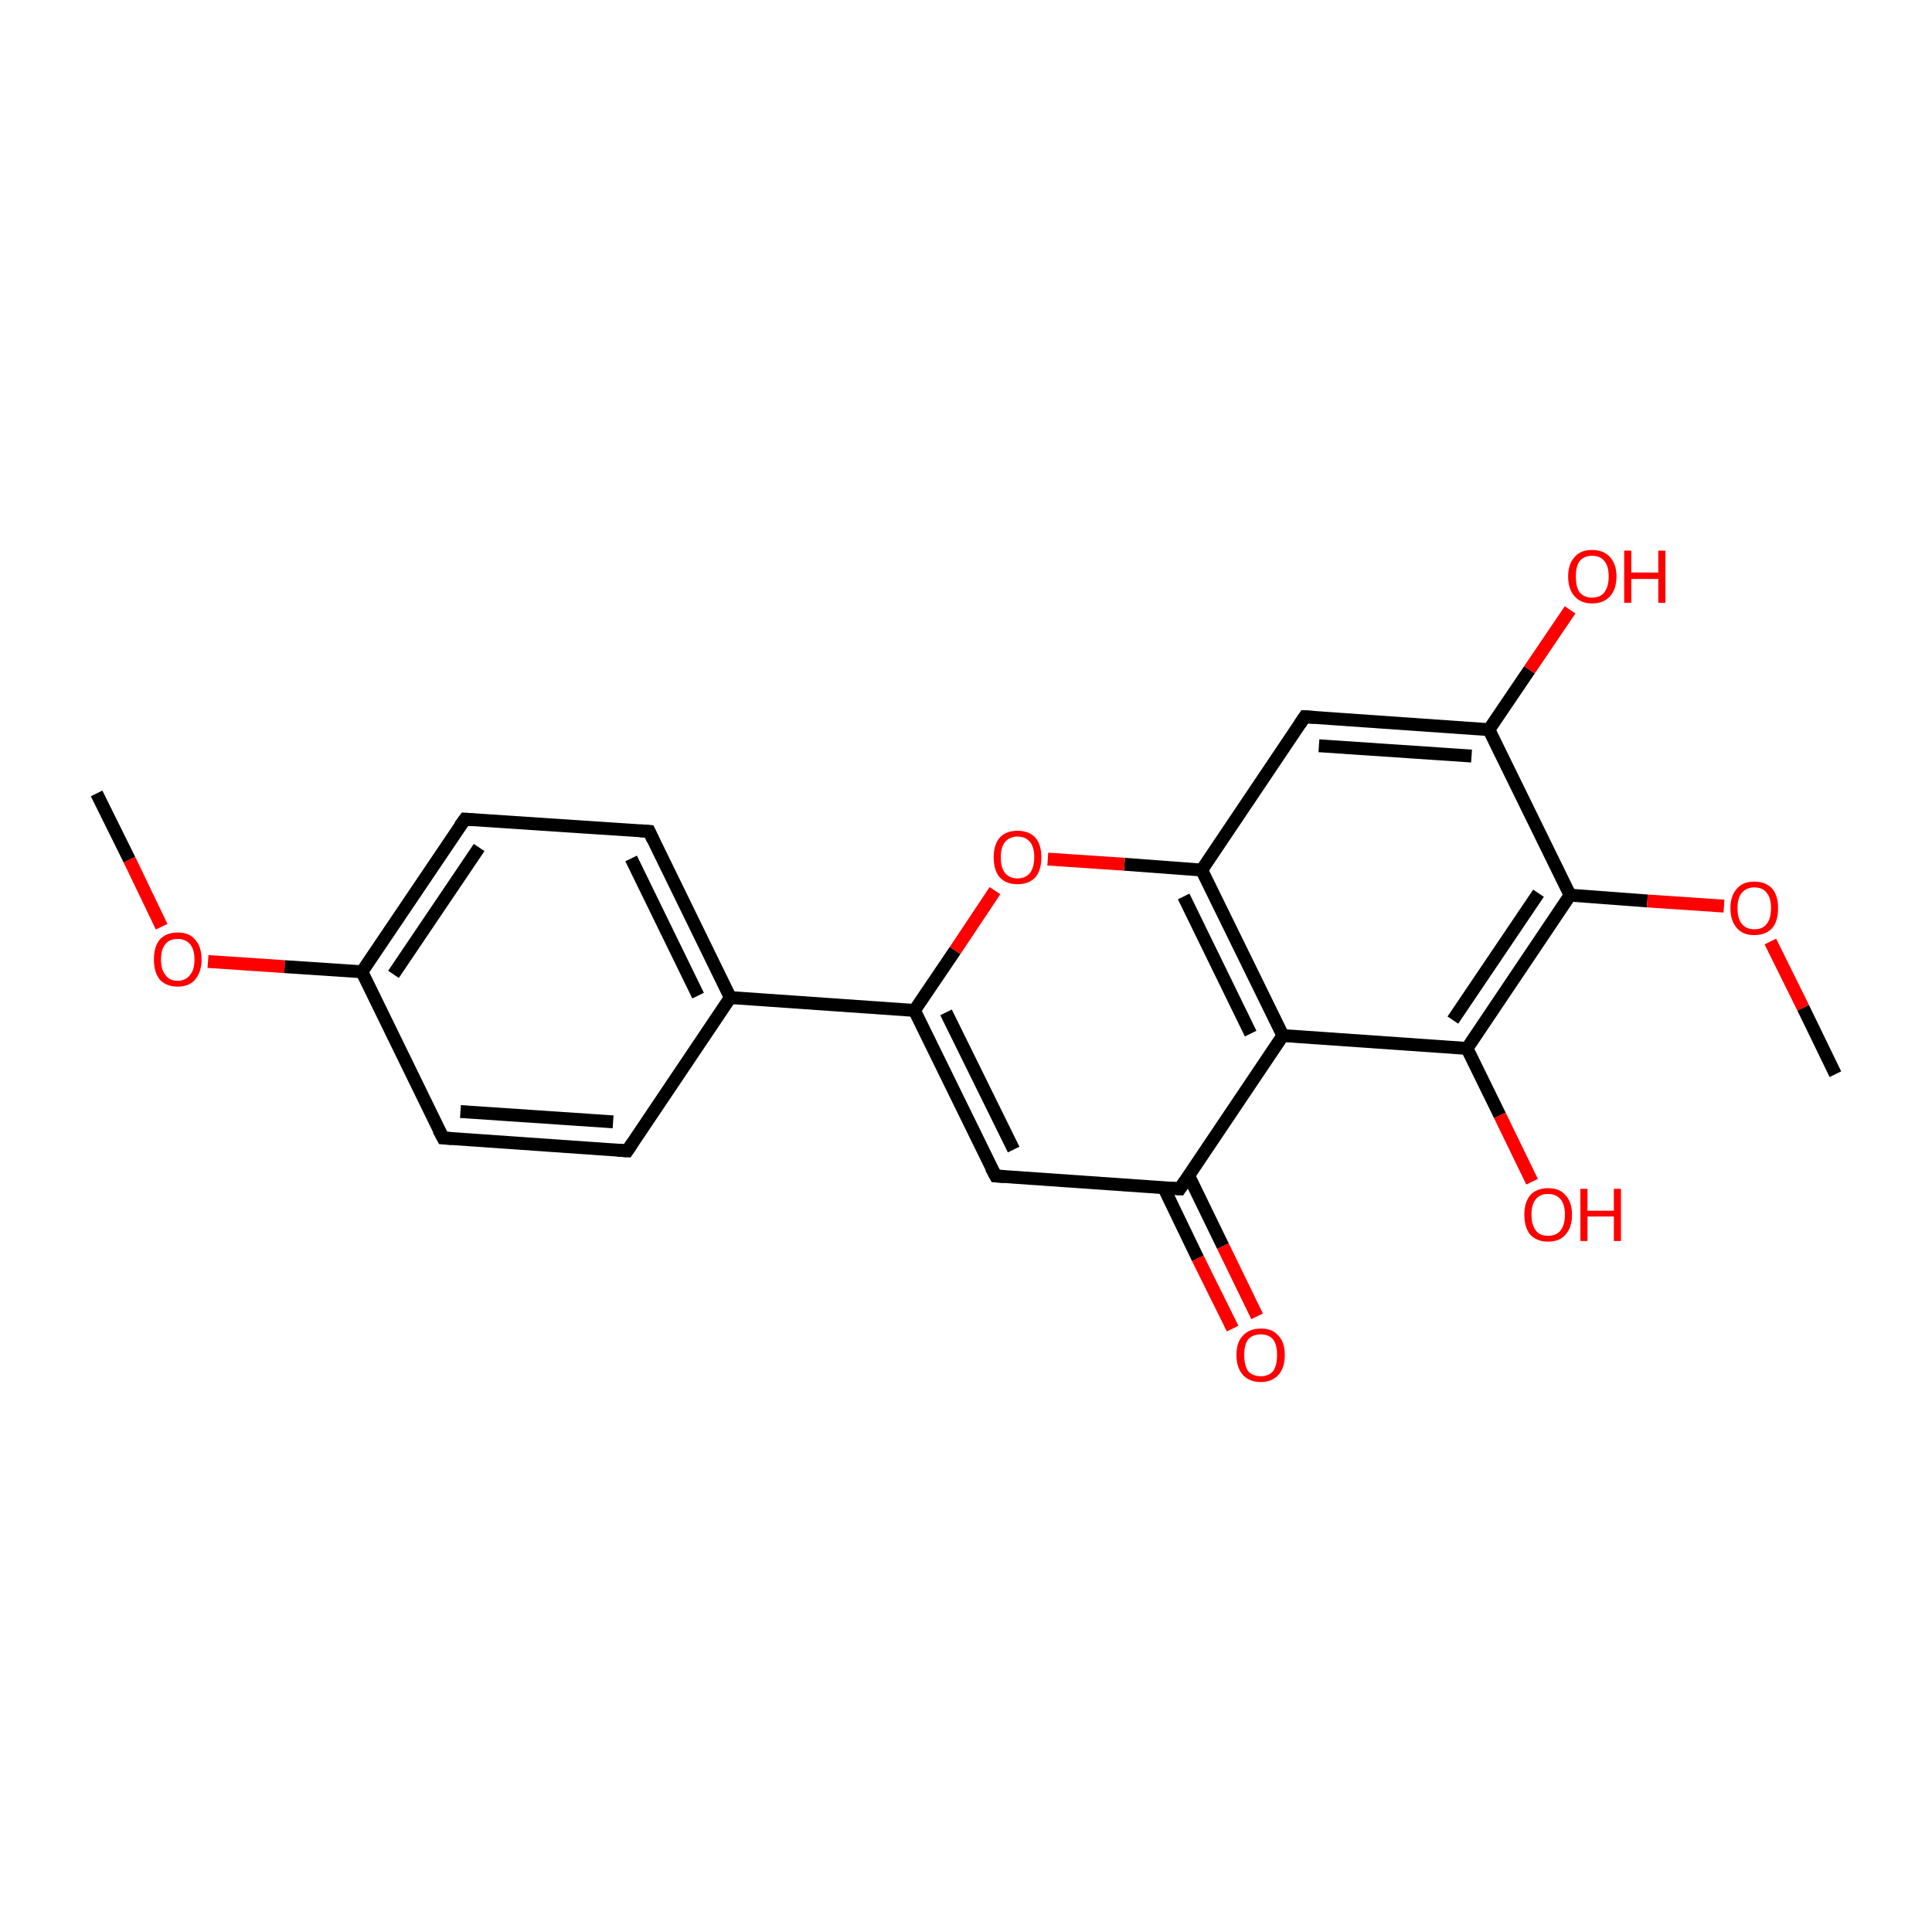 <?xml version='1.0' encoding='iso-8859-1'?>
<svg version='1.1' baseProfile='full'
              xmlns='http://www.w3.org/2000/svg'
                      xmlns:rdkit='http://www.rdkit.org/xml'
                      xmlns:xlink='http://www.w3.org/1999/xlink'
                  xml:space='preserve'
width='300px' height='300px' viewBox='0 0 300 300'>
<!-- END OF HEADER -->
<rect style='opacity:1.0;fill:transparent;stroke:none' width='300.0' height='300.0' x='0.0' y='0.0'> </rect>
<path class='bond-0 atom-0 atom-1' d='M 15.0,123.2 L 20.1,133.5' style='fill:none;fill-rule:evenodd;stroke:#000000;stroke-width:2.0px;stroke-linecap:butt;stroke-linejoin:miter;stroke-opacity:1' />
<path class='bond-0 atom-0 atom-1' d='M 20.1,133.5 L 25.1,143.9' style='fill:none;fill-rule:evenodd;stroke:#FF0000;stroke-width:2.0px;stroke-linecap:butt;stroke-linejoin:miter;stroke-opacity:1' />
<path class='bond-1 atom-1 atom-2' d='M 32.3,149.3 L 44.2,150.1' style='fill:none;fill-rule:evenodd;stroke:#FF0000;stroke-width:2.0px;stroke-linecap:butt;stroke-linejoin:miter;stroke-opacity:1' />
<path class='bond-1 atom-1 atom-2' d='M 44.2,150.1 L 56.2,150.9' style='fill:none;fill-rule:evenodd;stroke:#000000;stroke-width:2.0px;stroke-linecap:butt;stroke-linejoin:miter;stroke-opacity:1' />
<path class='bond-2 atom-2 atom-3' d='M 56.2,150.9 L 72.2,127.2' style='fill:none;fill-rule:evenodd;stroke:#000000;stroke-width:2.0px;stroke-linecap:butt;stroke-linejoin:miter;stroke-opacity:1' />
<path class='bond-2 atom-2 atom-3' d='M 61.1,151.3 L 74.4,131.6' style='fill:none;fill-rule:evenodd;stroke:#000000;stroke-width:2.0px;stroke-linecap:butt;stroke-linejoin:miter;stroke-opacity:1' />
<path class='bond-3 atom-3 atom-4' d='M 72.2,127.2 L 100.8,129.1' style='fill:none;fill-rule:evenodd;stroke:#000000;stroke-width:2.0px;stroke-linecap:butt;stroke-linejoin:miter;stroke-opacity:1' />
<path class='bond-4 atom-4 atom-5' d='M 100.8,129.1 L 113.4,154.9' style='fill:none;fill-rule:evenodd;stroke:#000000;stroke-width:2.0px;stroke-linecap:butt;stroke-linejoin:miter;stroke-opacity:1' />
<path class='bond-4 atom-4 atom-5' d='M 98.0,133.3 L 108.4,154.6' style='fill:none;fill-rule:evenodd;stroke:#000000;stroke-width:2.0px;stroke-linecap:butt;stroke-linejoin:miter;stroke-opacity:1' />
<path class='bond-5 atom-5 atom-6' d='M 113.4,154.9 L 97.4,178.7' style='fill:none;fill-rule:evenodd;stroke:#000000;stroke-width:2.0px;stroke-linecap:butt;stroke-linejoin:miter;stroke-opacity:1' />
<path class='bond-6 atom-6 atom-7' d='M 97.4,178.7 L 68.8,176.7' style='fill:none;fill-rule:evenodd;stroke:#000000;stroke-width:2.0px;stroke-linecap:butt;stroke-linejoin:miter;stroke-opacity:1' />
<path class='bond-6 atom-6 atom-7' d='M 95.2,174.2 L 71.5,172.6' style='fill:none;fill-rule:evenodd;stroke:#000000;stroke-width:2.0px;stroke-linecap:butt;stroke-linejoin:miter;stroke-opacity:1' />
<path class='bond-7 atom-5 atom-8' d='M 113.4,154.9 L 142.0,156.9' style='fill:none;fill-rule:evenodd;stroke:#000000;stroke-width:2.0px;stroke-linecap:butt;stroke-linejoin:miter;stroke-opacity:1' />
<path class='bond-8 atom-8 atom-9' d='M 142.0,156.9 L 154.6,182.6' style='fill:none;fill-rule:evenodd;stroke:#000000;stroke-width:2.0px;stroke-linecap:butt;stroke-linejoin:miter;stroke-opacity:1' />
<path class='bond-8 atom-8 atom-9' d='M 146.9,157.2 L 157.4,178.5' style='fill:none;fill-rule:evenodd;stroke:#000000;stroke-width:2.0px;stroke-linecap:butt;stroke-linejoin:miter;stroke-opacity:1' />
<path class='bond-9 atom-9 atom-10' d='M 154.6,182.6 L 183.2,184.6' style='fill:none;fill-rule:evenodd;stroke:#000000;stroke-width:2.0px;stroke-linecap:butt;stroke-linejoin:miter;stroke-opacity:1' />
<path class='bond-10 atom-10 atom-11' d='M 180.7,184.4 L 186.0,195.4' style='fill:none;fill-rule:evenodd;stroke:#000000;stroke-width:2.0px;stroke-linecap:butt;stroke-linejoin:miter;stroke-opacity:1' />
<path class='bond-10 atom-10 atom-11' d='M 186.0,195.4 L 191.4,206.3' style='fill:none;fill-rule:evenodd;stroke:#FF0000;stroke-width:2.0px;stroke-linecap:butt;stroke-linejoin:miter;stroke-opacity:1' />
<path class='bond-10 atom-10 atom-11' d='M 184.6,182.6 L 189.9,193.5' style='fill:none;fill-rule:evenodd;stroke:#000000;stroke-width:2.0px;stroke-linecap:butt;stroke-linejoin:miter;stroke-opacity:1' />
<path class='bond-10 atom-10 atom-11' d='M 189.9,193.5 L 195.2,204.4' style='fill:none;fill-rule:evenodd;stroke:#FF0000;stroke-width:2.0px;stroke-linecap:butt;stroke-linejoin:miter;stroke-opacity:1' />
<path class='bond-11 atom-10 atom-12' d='M 183.2,184.6 L 199.2,160.8' style='fill:none;fill-rule:evenodd;stroke:#000000;stroke-width:2.0px;stroke-linecap:butt;stroke-linejoin:miter;stroke-opacity:1' />
<path class='bond-12 atom-12 atom-13' d='M 199.2,160.8 L 186.6,135.1' style='fill:none;fill-rule:evenodd;stroke:#000000;stroke-width:2.0px;stroke-linecap:butt;stroke-linejoin:miter;stroke-opacity:1' />
<path class='bond-12 atom-12 atom-13' d='M 194.2,160.5 L 183.8,139.2' style='fill:none;fill-rule:evenodd;stroke:#000000;stroke-width:2.0px;stroke-linecap:butt;stroke-linejoin:miter;stroke-opacity:1' />
<path class='bond-13 atom-13 atom-14' d='M 186.6,135.1 L 174.6,134.2' style='fill:none;fill-rule:evenodd;stroke:#000000;stroke-width:2.0px;stroke-linecap:butt;stroke-linejoin:miter;stroke-opacity:1' />
<path class='bond-13 atom-13 atom-14' d='M 174.6,134.2 L 162.7,133.4' style='fill:none;fill-rule:evenodd;stroke:#FF0000;stroke-width:2.0px;stroke-linecap:butt;stroke-linejoin:miter;stroke-opacity:1' />
<path class='bond-14 atom-13 atom-15' d='M 186.6,135.1 L 202.6,111.3' style='fill:none;fill-rule:evenodd;stroke:#000000;stroke-width:2.0px;stroke-linecap:butt;stroke-linejoin:miter;stroke-opacity:1' />
<path class='bond-15 atom-15 atom-16' d='M 202.6,111.3 L 231.2,113.3' style='fill:none;fill-rule:evenodd;stroke:#000000;stroke-width:2.0px;stroke-linecap:butt;stroke-linejoin:miter;stroke-opacity:1' />
<path class='bond-15 atom-15 atom-16' d='M 204.8,115.8 L 228.5,117.4' style='fill:none;fill-rule:evenodd;stroke:#000000;stroke-width:2.0px;stroke-linecap:butt;stroke-linejoin:miter;stroke-opacity:1' />
<path class='bond-16 atom-16 atom-17' d='M 231.2,113.3 L 243.8,139.0' style='fill:none;fill-rule:evenodd;stroke:#000000;stroke-width:2.0px;stroke-linecap:butt;stroke-linejoin:miter;stroke-opacity:1' />
<path class='bond-17 atom-17 atom-18' d='M 243.8,139.0 L 227.8,162.8' style='fill:none;fill-rule:evenodd;stroke:#000000;stroke-width:2.0px;stroke-linecap:butt;stroke-linejoin:miter;stroke-opacity:1' />
<path class='bond-17 atom-17 atom-18' d='M 238.9,138.7 L 225.6,158.4' style='fill:none;fill-rule:evenodd;stroke:#000000;stroke-width:2.0px;stroke-linecap:butt;stroke-linejoin:miter;stroke-opacity:1' />
<path class='bond-18 atom-18 atom-19' d='M 227.8,162.8 L 232.9,173.2' style='fill:none;fill-rule:evenodd;stroke:#000000;stroke-width:2.0px;stroke-linecap:butt;stroke-linejoin:miter;stroke-opacity:1' />
<path class='bond-18 atom-18 atom-19' d='M 232.9,173.2 L 237.9,183.5' style='fill:none;fill-rule:evenodd;stroke:#FF0000;stroke-width:2.0px;stroke-linecap:butt;stroke-linejoin:miter;stroke-opacity:1' />
<path class='bond-19 atom-17 atom-20' d='M 243.8,139.0 L 255.8,139.9' style='fill:none;fill-rule:evenodd;stroke:#000000;stroke-width:2.0px;stroke-linecap:butt;stroke-linejoin:miter;stroke-opacity:1' />
<path class='bond-19 atom-17 atom-20' d='M 255.8,139.9 L 267.7,140.7' style='fill:none;fill-rule:evenodd;stroke:#FF0000;stroke-width:2.0px;stroke-linecap:butt;stroke-linejoin:miter;stroke-opacity:1' />
<path class='bond-20 atom-20 atom-21' d='M 274.9,146.2 L 280.0,156.5' style='fill:none;fill-rule:evenodd;stroke:#FF0000;stroke-width:2.0px;stroke-linecap:butt;stroke-linejoin:miter;stroke-opacity:1' />
<path class='bond-20 atom-20 atom-21' d='M 280.0,156.5 L 285.0,166.8' style='fill:none;fill-rule:evenodd;stroke:#000000;stroke-width:2.0px;stroke-linecap:butt;stroke-linejoin:miter;stroke-opacity:1' />
<path class='bond-21 atom-16 atom-22' d='M 231.2,113.3 L 237.5,104.0' style='fill:none;fill-rule:evenodd;stroke:#000000;stroke-width:2.0px;stroke-linecap:butt;stroke-linejoin:miter;stroke-opacity:1' />
<path class='bond-21 atom-16 atom-22' d='M 237.5,104.0 L 243.8,94.7' style='fill:none;fill-rule:evenodd;stroke:#FF0000;stroke-width:2.0px;stroke-linecap:butt;stroke-linejoin:miter;stroke-opacity:1' />
<path class='bond-22 atom-7 atom-2' d='M 68.8,176.7 L 56.2,150.9' style='fill:none;fill-rule:evenodd;stroke:#000000;stroke-width:2.0px;stroke-linecap:butt;stroke-linejoin:miter;stroke-opacity:1' />
<path class='bond-23 atom-14 atom-8' d='M 154.5,138.3 L 148.3,147.6' style='fill:none;fill-rule:evenodd;stroke:#FF0000;stroke-width:2.0px;stroke-linecap:butt;stroke-linejoin:miter;stroke-opacity:1' />
<path class='bond-23 atom-14 atom-8' d='M 148.3,147.6 L 142.0,156.9' style='fill:none;fill-rule:evenodd;stroke:#000000;stroke-width:2.0px;stroke-linecap:butt;stroke-linejoin:miter;stroke-opacity:1' />
<path class='bond-24 atom-18 atom-12' d='M 227.8,162.8 L 199.2,160.8' style='fill:none;fill-rule:evenodd;stroke:#000000;stroke-width:2.0px;stroke-linecap:butt;stroke-linejoin:miter;stroke-opacity:1' />
<path d='M 71.4,128.3 L 72.2,127.2 L 73.6,127.3' style='fill:none;stroke:#000000;stroke-width:2.0px;stroke-linecap:butt;stroke-linejoin:miter;stroke-opacity:1;' />
<path d='M 99.4,129.0 L 100.8,129.1 L 101.4,130.4' style='fill:none;stroke:#000000;stroke-width:2.0px;stroke-linecap:butt;stroke-linejoin:miter;stroke-opacity:1;' />
<path d='M 98.2,177.5 L 97.4,178.7 L 95.9,178.6' style='fill:none;stroke:#000000;stroke-width:2.0px;stroke-linecap:butt;stroke-linejoin:miter;stroke-opacity:1;' />
<path d='M 70.2,176.8 L 68.8,176.7 L 68.1,175.4' style='fill:none;stroke:#000000;stroke-width:2.0px;stroke-linecap:butt;stroke-linejoin:miter;stroke-opacity:1;' />
<path d='M 153.9,181.3 L 154.6,182.6 L 156.0,182.7' style='fill:none;stroke:#000000;stroke-width:2.0px;stroke-linecap:butt;stroke-linejoin:miter;stroke-opacity:1;' />
<path d='M 181.7,184.5 L 183.2,184.6 L 184.0,183.4' style='fill:none;stroke:#000000;stroke-width:2.0px;stroke-linecap:butt;stroke-linejoin:miter;stroke-opacity:1;' />
<path d='M 201.8,112.5 L 202.6,111.3 L 204.1,111.4' style='fill:none;stroke:#000000;stroke-width:2.0px;stroke-linecap:butt;stroke-linejoin:miter;stroke-opacity:1;' />
<path class='atom-1' d='M 23.9 149.0
Q 23.9 147.0, 24.8 145.9
Q 25.8 144.8, 27.6 144.8
Q 29.4 144.8, 30.3 145.9
Q 31.3 147.0, 31.3 149.0
Q 31.3 150.9, 30.3 152.1
Q 29.4 153.2, 27.6 153.2
Q 25.8 153.2, 24.8 152.1
Q 23.9 151.0, 23.9 149.0
M 27.6 152.3
Q 28.8 152.3, 29.5 151.4
Q 30.2 150.6, 30.2 149.0
Q 30.2 147.4, 29.5 146.6
Q 28.8 145.8, 27.6 145.8
Q 26.3 145.8, 25.7 146.6
Q 25.0 147.4, 25.0 149.0
Q 25.0 150.6, 25.7 151.4
Q 26.3 152.3, 27.6 152.3
' fill='#FF0000'/>
<path class='atom-11' d='M 192.0 210.4
Q 192.0 208.4, 193.0 207.4
Q 194.0 206.3, 195.8 206.3
Q 197.6 206.3, 198.5 207.4
Q 199.5 208.4, 199.5 210.4
Q 199.5 212.4, 198.5 213.5
Q 197.5 214.6, 195.8 214.6
Q 194.0 214.6, 193.0 213.5
Q 192.0 212.4, 192.0 210.4
M 195.8 213.7
Q 197.0 213.7, 197.7 212.9
Q 198.3 212.0, 198.3 210.4
Q 198.3 208.8, 197.7 208.0
Q 197.0 207.2, 195.8 207.2
Q 194.5 207.2, 193.8 208.0
Q 193.2 208.8, 193.2 210.4
Q 193.2 212.0, 193.8 212.9
Q 194.5 213.7, 195.8 213.7
' fill='#FF0000'/>
<path class='atom-14' d='M 154.3 133.1
Q 154.3 131.2, 155.2 130.1
Q 156.2 129.0, 158.0 129.0
Q 159.8 129.0, 160.8 130.1
Q 161.7 131.2, 161.7 133.1
Q 161.7 135.1, 160.8 136.2
Q 159.8 137.3, 158.0 137.3
Q 156.2 137.3, 155.2 136.2
Q 154.3 135.1, 154.3 133.1
M 158.0 136.4
Q 159.2 136.4, 159.9 135.6
Q 160.6 134.7, 160.6 133.1
Q 160.6 131.5, 159.9 130.7
Q 159.2 129.9, 158.0 129.9
Q 156.8 129.9, 156.1 130.7
Q 155.4 131.5, 155.4 133.1
Q 155.4 134.8, 156.1 135.6
Q 156.8 136.4, 158.0 136.4
' fill='#FF0000'/>
<path class='atom-19' d='M 236.7 188.6
Q 236.7 186.7, 237.6 185.6
Q 238.6 184.5, 240.4 184.5
Q 242.2 184.5, 243.1 185.6
Q 244.1 186.7, 244.1 188.6
Q 244.1 190.6, 243.1 191.7
Q 242.2 192.8, 240.4 192.8
Q 238.6 192.8, 237.6 191.7
Q 236.7 190.6, 236.7 188.6
M 240.4 191.9
Q 241.6 191.9, 242.3 191.1
Q 243.0 190.2, 243.0 188.6
Q 243.0 187.0, 242.3 186.2
Q 241.6 185.4, 240.4 185.4
Q 239.1 185.4, 238.5 186.2
Q 237.8 187.0, 237.8 188.6
Q 237.8 190.2, 238.5 191.1
Q 239.1 191.9, 240.4 191.9
' fill='#FF0000'/>
<path class='atom-19' d='M 245.4 184.6
L 246.5 184.6
L 246.5 188.0
L 250.6 188.0
L 250.6 184.6
L 251.7 184.6
L 251.7 192.7
L 250.6 192.7
L 250.6 188.9
L 246.5 188.9
L 246.5 192.7
L 245.4 192.7
L 245.4 184.6
' fill='#FF0000'/>
<path class='atom-20' d='M 268.7 141.0
Q 268.7 139.1, 269.7 138.0
Q 270.6 136.9, 272.4 136.9
Q 274.2 136.9, 275.2 138.0
Q 276.1 139.1, 276.1 141.0
Q 276.1 143.0, 275.2 144.1
Q 274.2 145.2, 272.4 145.2
Q 270.6 145.2, 269.7 144.1
Q 268.7 143.0, 268.7 141.0
M 272.4 144.3
Q 273.7 144.3, 274.3 143.5
Q 275.0 142.7, 275.0 141.0
Q 275.0 139.4, 274.3 138.6
Q 273.7 137.8, 272.4 137.8
Q 271.2 137.8, 270.5 138.6
Q 269.8 139.4, 269.8 141.0
Q 269.8 142.7, 270.5 143.5
Q 271.2 144.3, 272.4 144.3
' fill='#FF0000'/>
<path class='atom-22' d='M 243.5 89.5
Q 243.5 87.6, 244.5 86.5
Q 245.4 85.4, 247.2 85.4
Q 249.0 85.4, 250.0 86.5
Q 251.0 87.6, 251.0 89.5
Q 251.0 91.5, 250.0 92.6
Q 249.0 93.7, 247.2 93.7
Q 245.5 93.7, 244.5 92.6
Q 243.5 91.5, 243.5 89.5
M 247.2 92.8
Q 248.5 92.8, 249.1 92.0
Q 249.8 91.1, 249.8 89.5
Q 249.8 87.9, 249.1 87.1
Q 248.5 86.3, 247.2 86.3
Q 246.0 86.3, 245.3 87.1
Q 244.7 87.9, 244.7 89.5
Q 244.7 91.2, 245.3 92.0
Q 246.0 92.8, 247.2 92.8
' fill='#FF0000'/>
<path class='atom-22' d='M 252.2 85.5
L 253.3 85.5
L 253.3 88.9
L 257.5 88.9
L 257.5 85.5
L 258.6 85.5
L 258.6 93.6
L 257.5 93.6
L 257.5 89.9
L 253.3 89.9
L 253.3 93.6
L 252.2 93.6
L 252.2 85.5
' fill='#FF0000'/>
</svg>
